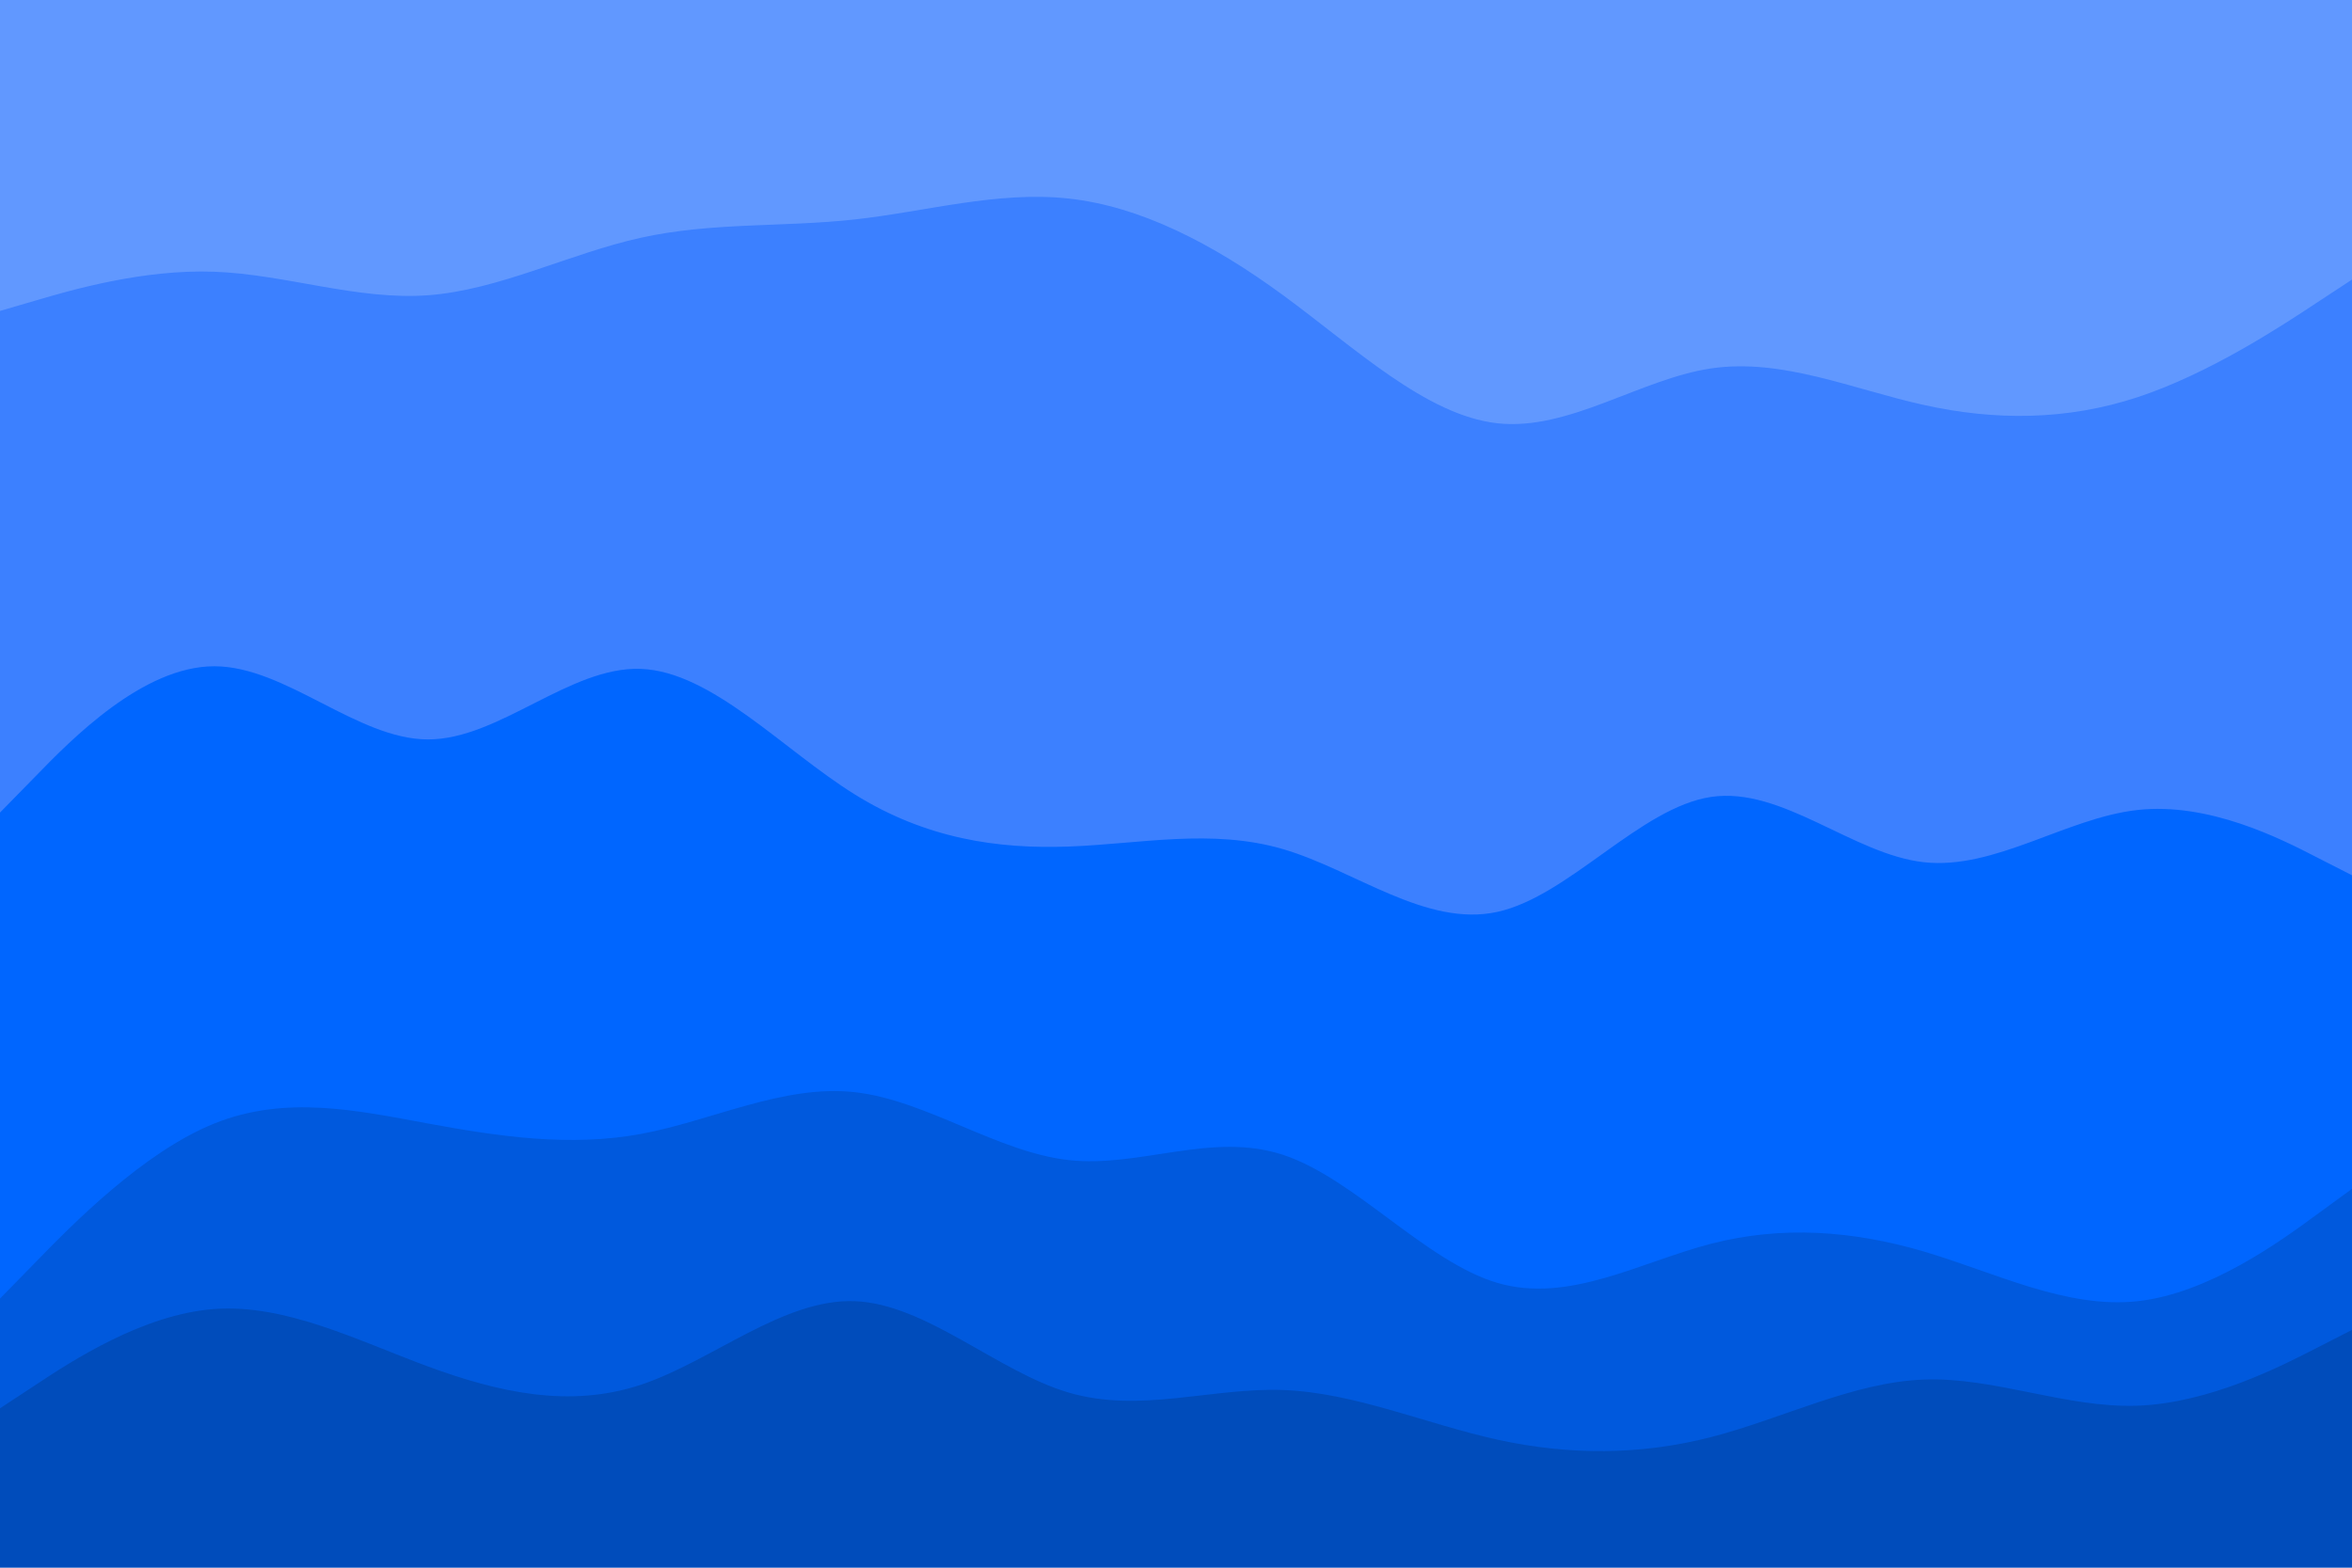 <svg id="visual" viewBox="0 0 900 600" width="900" height="600" xmlns="http://www.w3.org/2000/svg" xmlns:xlink="http://www.w3.org/1999/xlink" version="1.1"><path d="M0 121L13.7 117C27.3 113 54.7 105 82 106C109.3 107 136.7 117 163.8 115C191 113 218 99 245.2 93C272.3 87 299.7 89 327 86C354.3 83 381.7 75 409 78C436.3 81 463.7 95 491 115C518.3 135 545.7 161 573 164C600.3 167 627.7 147 654.8 143C682 139 709 151 736.2 157C763.3 163 790.7 163 818 154C845.3 145 872.7 127 886.3 118L900 109L900 0L886.3 0C872.7 0 845.3 0 818 0C790.7 0 763.3 0 736.2 0C709 0 682 0 654.8 0C627.7 0 600.3 0 573 0C545.7 0 518.3 0 491 0C463.7 0 436.3 0 409 0C381.7 0 354.3 0 327 0C299.7 0 272.3 0 245.2 0C218 0 191 0 163.8 0C136.7 0 109.3 0 82 0C54.7 0 27.3 0 13.7 0L0 0Z" fill="#6198ff"></path><path d="M0 313L13.7 299C27.3 285 54.7 257 82 257C109.3 257 136.7 285 163.8 285C191 285 218 257 245.2 258C272.3 259 299.7 289 327 306C354.3 323 381.7 327 409 326C436.3 325 463.7 319 491 327C518.3 335 545.7 357 573 351C600.3 345 627.7 311 654.8 307C682 303 709 329 736.2 332C763.3 335 790.7 315 818 312C845.3 309 872.7 323 886.3 330L900 337L900 107L886.3 116C872.7 125 845.3 143 818 152C790.7 161 763.3 161 736.2 155C709 149 682 137 654.8 141C627.7 145 600.3 165 573 162C545.7 159 518.3 133 491 113C463.7 93 436.3 79 409 76C381.7 73 354.3 81 327 84C299.7 87 272.3 85 245.2 91C218 97 191 111 163.8 113C136.7 115 109.3 105 82 104C54.7 103 27.3 111 13.7 115L0 119Z" fill="#3c80ff"></path><path d="M0 499L13.7 485C27.3 471 54.7 443 82 432C109.3 421 136.7 427 163.8 432C191 437 218 441 245.2 436C272.3 431 299.7 417 327 420C354.3 423 381.7 443 409 446C436.3 449 463.7 435 491 444C518.3 453 545.7 485 573 493C600.3 501 627.7 485 654.8 478C682 471 709 473 736.2 481C763.3 489 790.7 503 818 500C845.3 497 872.7 477 886.3 467L900 457L900 335L886.3 328C872.7 321 845.3 307 818 310C790.7 313 763.3 333 736.2 330C709 327 682 301 654.8 305C627.7 309 600.3 343 573 349C545.7 355 518.3 333 491 325C463.7 317 436.3 323 409 324C381.7 325 354.3 321 327 304C299.7 287 272.3 257 245.2 256C218 255 191 283 163.8 283C136.7 283 109.3 255 82 255C54.7 255 27.3 283 13.7 297L0 311Z" fill="#0066ff"></path><path d="M0 541L13.7 532C27.3 523 54.7 505 82 503C109.3 501 136.7 515 163.8 525C191 535 218 541 245.2 532C272.3 523 299.7 499 327 500C354.3 501 381.7 527 409 535C436.3 543 463.7 533 491 534C518.3 535 545.7 547 573 553C600.3 559 627.7 559 654.8 552C682 545 709 531 736.2 530C763.3 529 790.7 541 818 540C845.3 539 872.7 525 886.3 518L900 511L900 455L886.3 465C872.7 475 845.3 495 818 498C790.7 501 763.3 487 736.2 479C709 471 682 469 654.8 476C627.7 483 600.3 499 573 491C545.7 483 518.3 451 491 442C463.7 433 436.3 447 409 444C381.7 441 354.3 421 327 418C299.7 415 272.3 429 245.2 434C218 439 191 435 163.8 430C136.7 425 109.3 419 82 430C54.7 441 27.3 469 13.7 483L0 497Z" fill="#0059dd"></path><path d="M0 601L13.7 601C27.3 601 54.7 601 82 601C109.3 601 136.7 601 163.8 601C191 601 218 601 245.2 601C272.3 601 299.7 601 327 601C354.3 601 381.7 601 409 601C436.3 601 463.7 601 491 601C518.3 601 545.7 601 573 601C600.3 601 627.7 601 654.8 601C682 601 709 601 736.2 601C763.3 601 790.7 601 818 601C845.3 601 872.7 601 886.3 601L900 601L900 509L886.3 516C872.7 523 845.3 537 818 538C790.7 539 763.3 527 736.2 528C709 529 682 543 654.8 550C627.7 557 600.3 557 573 551C545.7 545 518.3 533 491 532C463.7 531 436.3 541 409 533C381.7 525 354.3 499 327 498C299.7 497 272.3 521 245.2 530C218 539 191 533 163.8 523C136.7 513 109.3 499 82 501C54.7 503 27.3 521 13.7 530L0 539Z" fill="#004cbb"></path></svg>